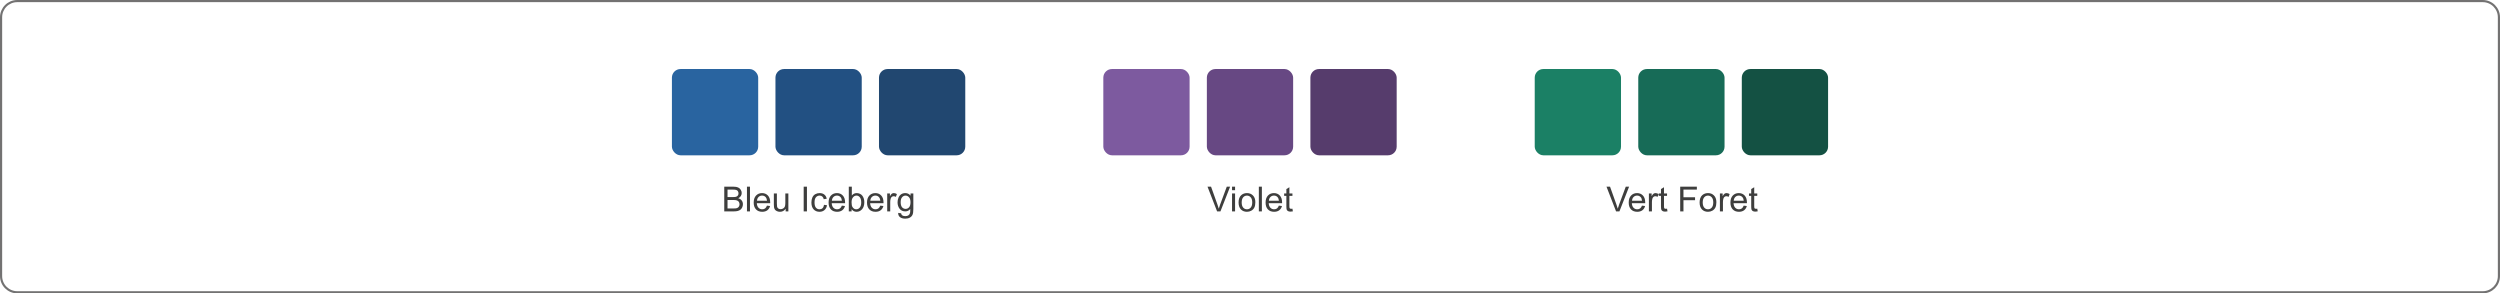 <svg width="1159" height="136" viewBox="0 0 1159 136" fill="none" xmlns="http://www.w3.org/2000/svg">
<path d="M8 0.5H1151C1155.14 0.5 1158.5 3.858 1158.5 8V128C1158.5 132.142 1155.14 135.5 1151 135.5H8C3.858 135.5 0.5 132.142 0.5 128V8C0.5 3.858 3.858 0.5 8 0.5Z" stroke="#737272"/>
<rect x="311.5" y="32" width="40" height="40" rx="4" fill="#2964A0"/>
<rect x="359.5" y="32" width="40" height="40" rx="4" fill="#225082"/>
<rect x="407.5" y="32" width="40" height="40" rx="4" fill="#214770"/>
<path d="M335.766 98V86.547H340.062C340.938 86.547 341.638 86.664 342.164 86.898C342.695 87.128 343.109 87.484 343.406 87.969C343.708 88.448 343.859 88.951 343.859 89.477C343.859 89.966 343.727 90.427 343.461 90.859C343.195 91.292 342.794 91.641 342.258 91.906C342.951 92.109 343.482 92.456 343.852 92.945C344.227 93.435 344.414 94.013 344.414 94.68C344.414 95.216 344.299 95.716 344.07 96.18C343.846 96.638 343.568 96.992 343.234 97.242C342.901 97.492 342.482 97.682 341.977 97.812C341.477 97.938 340.862 98 340.133 98H335.766ZM337.281 91.359H339.758C340.43 91.359 340.911 91.315 341.203 91.227C341.589 91.112 341.878 90.922 342.07 90.656C342.268 90.391 342.367 90.057 342.367 89.656C342.367 89.276 342.276 88.943 342.094 88.656C341.911 88.365 341.651 88.167 341.312 88.062C340.974 87.953 340.393 87.898 339.57 87.898H337.281V91.359ZM337.281 96.648H340.133C340.622 96.648 340.966 96.63 341.164 96.594C341.513 96.531 341.805 96.427 342.039 96.281C342.273 96.135 342.466 95.924 342.617 95.648C342.768 95.367 342.844 95.044 342.844 94.68C342.844 94.253 342.734 93.883 342.516 93.57C342.297 93.253 341.992 93.031 341.602 92.906C341.216 92.776 340.659 92.711 339.93 92.711H337.281V96.648ZM346.289 98V86.547H347.695V98H346.289ZM355.562 95.328L357.016 95.508C356.786 96.357 356.362 97.016 355.742 97.484C355.122 97.953 354.331 98.188 353.367 98.188C352.154 98.188 351.19 97.815 350.477 97.07C349.768 96.32 349.414 95.271 349.414 93.922C349.414 92.526 349.773 91.443 350.492 90.672C351.211 89.901 352.143 89.516 353.289 89.516C354.398 89.516 355.305 89.893 356.008 90.648C356.711 91.404 357.062 92.466 357.062 93.836C357.062 93.919 357.06 94.044 357.055 94.211H350.867C350.919 95.122 351.177 95.82 351.641 96.305C352.104 96.789 352.682 97.031 353.375 97.031C353.891 97.031 354.331 96.896 354.695 96.625C355.06 96.354 355.349 95.922 355.562 95.328ZM350.945 93.055H355.578C355.516 92.357 355.339 91.833 355.047 91.484C354.599 90.943 354.018 90.672 353.305 90.672C352.659 90.672 352.115 90.888 351.672 91.32C351.234 91.753 350.992 92.331 350.945 93.055ZM364.227 98V96.781C363.581 97.719 362.703 98.188 361.594 98.188C361.104 98.188 360.646 98.094 360.219 97.906C359.797 97.719 359.482 97.484 359.273 97.203C359.07 96.917 358.927 96.568 358.844 96.156C358.786 95.88 358.758 95.443 358.758 94.844V89.703H360.164V94.305C360.164 95.039 360.193 95.534 360.25 95.789C360.339 96.159 360.526 96.451 360.812 96.664C361.099 96.872 361.453 96.977 361.875 96.977C362.297 96.977 362.693 96.87 363.062 96.656C363.432 96.438 363.693 96.143 363.844 95.773C364 95.398 364.078 94.857 364.078 94.148V89.703H365.484V98H364.227ZM372.586 98V86.547H374.102V98H372.586ZM382.016 94.961L383.398 95.141C383.247 96.094 382.859 96.841 382.234 97.383C381.615 97.919 380.852 98.188 379.945 98.188C378.81 98.188 377.896 97.818 377.203 97.078C376.516 96.333 376.172 95.268 376.172 93.883C376.172 92.987 376.32 92.203 376.617 91.531C376.914 90.859 377.365 90.357 377.969 90.023C378.578 89.685 379.24 89.516 379.953 89.516C380.854 89.516 381.591 89.745 382.164 90.203C382.737 90.656 383.104 91.302 383.266 92.141L381.898 92.352C381.768 91.794 381.536 91.375 381.203 91.094C380.875 90.812 380.477 90.672 380.008 90.672C379.299 90.672 378.724 90.927 378.281 91.438C377.839 91.943 377.617 92.745 377.617 93.844C377.617 94.958 377.831 95.768 378.258 96.273C378.685 96.779 379.242 97.031 379.93 97.031C380.482 97.031 380.943 96.862 381.312 96.523C381.682 96.185 381.917 95.664 382.016 94.961ZM390.281 95.328L391.734 95.508C391.505 96.357 391.081 97.016 390.461 97.484C389.841 97.953 389.049 98.188 388.086 98.188C386.872 98.188 385.909 97.815 385.195 97.07C384.487 96.32 384.133 95.271 384.133 93.922C384.133 92.526 384.492 91.443 385.211 90.672C385.93 89.901 386.862 89.516 388.008 89.516C389.117 89.516 390.023 89.893 390.727 90.648C391.43 91.404 391.781 92.466 391.781 93.836C391.781 93.919 391.779 94.044 391.773 94.211H385.586C385.638 95.122 385.896 95.82 386.359 96.305C386.823 96.789 387.401 97.031 388.094 97.031C388.609 97.031 389.049 96.896 389.414 96.625C389.779 96.354 390.068 95.922 390.281 95.328ZM385.664 93.055H390.297C390.234 92.357 390.057 91.833 389.766 91.484C389.318 90.943 388.737 90.672 388.023 90.672C387.378 90.672 386.833 90.888 386.391 91.32C385.953 91.753 385.711 92.331 385.664 93.055ZM394.805 98H393.5V86.547H394.906V90.633C395.5 89.888 396.258 89.516 397.18 89.516C397.69 89.516 398.172 89.62 398.625 89.828C399.083 90.031 399.458 90.32 399.75 90.695C400.047 91.065 400.279 91.513 400.445 92.039C400.612 92.565 400.695 93.128 400.695 93.727C400.695 95.148 400.344 96.247 399.641 97.023C398.938 97.799 398.094 98.188 397.109 98.188C396.13 98.188 395.362 97.779 394.805 96.961V98ZM394.789 93.789C394.789 94.784 394.924 95.503 395.195 95.945C395.638 96.669 396.237 97.031 396.992 97.031C397.607 97.031 398.138 96.766 398.586 96.234C399.034 95.698 399.258 94.901 399.258 93.844C399.258 92.76 399.042 91.961 398.609 91.445C398.182 90.93 397.664 90.672 397.055 90.672C396.44 90.672 395.909 90.94 395.461 91.477C395.013 92.008 394.789 92.779 394.789 93.789ZM408.094 95.328L409.547 95.508C409.318 96.357 408.893 97.016 408.273 97.484C407.654 97.953 406.862 98.188 405.898 98.188C404.685 98.188 403.721 97.815 403.008 97.07C402.299 96.32 401.945 95.271 401.945 93.922C401.945 92.526 402.305 91.443 403.023 90.672C403.742 89.901 404.674 89.516 405.82 89.516C406.93 89.516 407.836 89.893 408.539 90.648C409.242 91.404 409.594 92.466 409.594 93.836C409.594 93.919 409.591 94.044 409.586 94.211H403.398C403.451 95.122 403.708 95.82 404.172 96.305C404.635 96.789 405.214 97.031 405.906 97.031C406.422 97.031 406.862 96.896 407.227 96.625C407.591 96.354 407.88 95.922 408.094 95.328ZM403.477 93.055H408.109C408.047 92.357 407.87 91.833 407.578 91.484C407.13 90.943 406.549 90.672 405.836 90.672C405.19 90.672 404.646 90.888 404.203 91.32C403.766 91.753 403.523 92.331 403.477 93.055ZM411.305 98V89.703H412.57V90.961C412.893 90.372 413.19 89.984 413.461 89.797C413.737 89.609 414.039 89.516 414.367 89.516C414.841 89.516 415.323 89.667 415.812 89.969L415.328 91.273C414.984 91.07 414.641 90.969 414.297 90.969C413.99 90.969 413.714 91.062 413.469 91.25C413.224 91.432 413.049 91.688 412.945 92.016C412.789 92.516 412.711 93.062 412.711 93.656V98H411.305ZM416.391 98.688L417.758 98.891C417.815 99.312 417.974 99.62 418.234 99.812C418.583 100.073 419.06 100.203 419.664 100.203C420.315 100.203 420.818 100.073 421.172 99.812C421.526 99.552 421.766 99.188 421.891 98.719C421.964 98.432 421.997 97.831 421.992 96.914C421.378 97.638 420.612 98 419.695 98C418.555 98 417.672 97.588 417.047 96.766C416.422 95.943 416.109 94.956 416.109 93.805C416.109 93.013 416.253 92.284 416.539 91.617C416.826 90.945 417.24 90.427 417.781 90.062C418.328 89.698 418.969 89.516 419.703 89.516C420.682 89.516 421.49 89.912 422.125 90.703V89.703H423.422V96.875C423.422 98.167 423.289 99.081 423.023 99.617C422.763 100.159 422.346 100.586 421.773 100.898C421.206 101.211 420.505 101.367 419.672 101.367C418.682 101.367 417.883 101.143 417.273 100.695C416.664 100.253 416.37 99.583 416.391 98.688ZM417.555 93.703C417.555 94.792 417.771 95.586 418.203 96.086C418.635 96.586 419.177 96.836 419.828 96.836C420.474 96.836 421.016 96.588 421.453 96.094C421.891 95.594 422.109 94.812 422.109 93.75C422.109 92.734 421.883 91.969 421.43 91.453C420.982 90.938 420.44 90.68 419.805 90.68C419.18 90.68 418.648 90.935 418.211 91.445C417.773 91.951 417.555 92.703 417.555 93.703Z" fill="#3E3E3D"/>
<rect x="511.5" y="32" width="40" height="40" rx="4" fill="#7D5A9F"/>
<rect x="559.5" y="32" width="40" height="40" rx="4" fill="#674883"/>
<rect x="607.5" y="32" width="40" height="40" rx="4" fill="#563C6C"/>
<path d="M564.242 98L559.805 86.547H561.445L564.422 94.867C564.661 95.534 564.862 96.159 565.023 96.742C565.201 96.117 565.406 95.492 565.641 94.867L568.734 86.547H570.281L565.797 98H564.242ZM571.172 88.164V86.547H572.578V88.164H571.172ZM571.172 98V89.703H572.578V98H571.172ZM574.203 93.852C574.203 92.315 574.63 91.177 575.484 90.438C576.198 89.823 577.068 89.516 578.094 89.516C579.234 89.516 580.167 89.891 580.891 90.641C581.615 91.385 581.977 92.417 581.977 93.734C581.977 94.802 581.815 95.643 581.492 96.258C581.174 96.867 580.708 97.341 580.094 97.68C579.484 98.018 578.818 98.188 578.094 98.188C576.932 98.188 575.992 97.815 575.273 97.07C574.56 96.326 574.203 95.253 574.203 93.852ZM575.648 93.852C575.648 94.914 575.88 95.711 576.344 96.242C576.807 96.768 577.391 97.031 578.094 97.031C578.792 97.031 579.372 96.766 579.836 96.234C580.299 95.703 580.531 94.893 580.531 93.805C580.531 92.779 580.297 92.003 579.828 91.477C579.365 90.945 578.786 90.68 578.094 90.68C577.391 90.68 576.807 90.943 576.344 91.469C575.88 91.995 575.648 92.789 575.648 93.852ZM583.602 98V86.547H585.008V98H583.602ZM592.875 95.328L594.328 95.508C594.099 96.357 593.674 97.016 593.055 97.484C592.435 97.953 591.643 98.188 590.68 98.188C589.466 98.188 588.503 97.815 587.789 97.07C587.081 96.32 586.727 95.271 586.727 93.922C586.727 92.526 587.086 91.443 587.805 90.672C588.523 89.901 589.456 89.516 590.602 89.516C591.711 89.516 592.617 89.893 593.32 90.648C594.023 91.404 594.375 92.466 594.375 93.836C594.375 93.919 594.372 94.044 594.367 94.211H588.18C588.232 95.122 588.49 95.82 588.953 96.305C589.417 96.789 589.995 97.031 590.688 97.031C591.203 97.031 591.643 96.896 592.008 96.625C592.372 96.354 592.661 95.922 592.875 95.328ZM588.258 93.055H592.891C592.828 92.357 592.651 91.833 592.359 91.484C591.911 90.943 591.331 90.672 590.617 90.672C589.971 90.672 589.427 90.888 588.984 91.32C588.547 91.753 588.305 92.331 588.258 93.055ZM599.172 96.742L599.375 97.984C598.979 98.068 598.625 98.109 598.312 98.109C597.802 98.109 597.406 98.029 597.125 97.867C596.844 97.706 596.646 97.495 596.531 97.234C596.417 96.969 596.359 96.414 596.359 95.57V90.797H595.328V89.703H596.359V87.648L597.758 86.805V89.703H599.172V90.797H597.758V95.648C597.758 96.049 597.781 96.307 597.828 96.422C597.88 96.537 597.961 96.628 598.07 96.695C598.185 96.763 598.346 96.797 598.555 96.797C598.711 96.797 598.917 96.779 599.172 96.742Z" fill="#3E3E3D"/>
<rect x="711.5" y="32" width="40" height="40" rx="4" fill="#1B8065"/>
<rect x="759.5" y="32" width="40" height="40" rx="4" fill="#176B57"/>
<rect x="807.5" y="32" width="40" height="40" rx="4" fill="#145143"/>
<path d="M749.211 98L744.773 86.547H746.414L749.391 94.867C749.63 95.534 749.831 96.159 749.992 96.742C750.169 96.117 750.375 95.492 750.609 94.867L753.703 86.547H755.25L750.766 98H749.211ZM761.219 95.328L762.672 95.508C762.443 96.357 762.018 97.016 761.398 97.484C760.779 97.953 759.987 98.188 759.023 98.188C757.81 98.188 756.846 97.815 756.133 97.07C755.424 96.32 755.07 95.271 755.07 93.922C755.07 92.526 755.43 91.443 756.148 90.672C756.867 89.901 757.799 89.516 758.945 89.516C760.055 89.516 760.961 89.893 761.664 90.648C762.367 91.404 762.719 92.466 762.719 93.836C762.719 93.919 762.716 94.044 762.711 94.211H756.523C756.576 95.122 756.833 95.82 757.297 96.305C757.76 96.789 758.339 97.031 759.031 97.031C759.547 97.031 759.987 96.896 760.352 96.625C760.716 96.354 761.005 95.922 761.219 95.328ZM756.602 93.055H761.234C761.172 92.357 760.995 91.833 760.703 91.484C760.255 90.943 759.674 90.672 758.961 90.672C758.315 90.672 757.771 90.888 757.328 91.32C756.891 91.753 756.648 92.331 756.602 93.055ZM764.43 98V89.703H765.695V90.961C766.018 90.372 766.315 89.984 766.586 89.797C766.862 89.609 767.164 89.516 767.492 89.516C767.966 89.516 768.448 89.667 768.938 89.969L768.453 91.273C768.109 91.07 767.766 90.969 767.422 90.969C767.115 90.969 766.839 91.062 766.594 91.25C766.349 91.432 766.174 91.688 766.07 92.016C765.914 92.516 765.836 93.062 765.836 93.656V98H764.43ZM772.844 96.742L773.047 97.984C772.651 98.068 772.297 98.109 771.984 98.109C771.474 98.109 771.078 98.029 770.797 97.867C770.516 97.706 770.318 97.495 770.203 97.234C770.089 96.969 770.031 96.414 770.031 95.57V90.797H769V89.703H770.031V87.648L771.43 86.805V89.703H772.844V90.797H771.43V95.648C771.43 96.049 771.453 96.307 771.5 96.422C771.552 96.537 771.633 96.628 771.742 96.695C771.857 96.763 772.018 96.797 772.227 96.797C772.383 96.797 772.589 96.779 772.844 96.742ZM778.938 98V86.547H786.664V87.898H780.453V91.445H785.828V92.797H780.453V98H778.938ZM787.938 93.852C787.938 92.315 788.365 91.177 789.219 90.438C789.932 89.823 790.802 89.516 791.828 89.516C792.969 89.516 793.901 89.891 794.625 90.641C795.349 91.385 795.711 92.417 795.711 93.734C795.711 94.802 795.549 95.643 795.227 96.258C794.909 96.867 794.443 97.341 793.828 97.68C793.219 98.018 792.552 98.188 791.828 98.188C790.667 98.188 789.727 97.815 789.008 97.07C788.294 96.326 787.938 95.253 787.938 93.852ZM789.383 93.852C789.383 94.914 789.615 95.711 790.078 96.242C790.542 96.768 791.125 97.031 791.828 97.031C792.526 97.031 793.107 96.766 793.57 96.234C794.034 95.703 794.266 94.893 794.266 93.805C794.266 92.779 794.031 92.003 793.562 91.477C793.099 90.945 792.521 90.68 791.828 90.68C791.125 90.68 790.542 90.943 790.078 91.469C789.615 91.995 789.383 92.789 789.383 93.852ZM797.352 98V89.703H798.617V90.961C798.94 90.372 799.237 89.984 799.508 89.797C799.784 89.609 800.086 89.516 800.414 89.516C800.888 89.516 801.37 89.667 801.859 89.969L801.375 91.273C801.031 91.07 800.688 90.969 800.344 90.969C800.036 90.969 799.76 91.062 799.516 91.25C799.271 91.432 799.096 91.688 798.992 92.016C798.836 92.516 798.758 93.062 798.758 93.656V98H797.352ZM808.375 95.328L809.828 95.508C809.599 96.357 809.174 97.016 808.555 97.484C807.935 97.953 807.143 98.188 806.18 98.188C804.966 98.188 804.003 97.815 803.289 97.07C802.581 96.32 802.227 95.271 802.227 93.922C802.227 92.526 802.586 91.443 803.305 90.672C804.023 89.901 804.956 89.516 806.102 89.516C807.211 89.516 808.117 89.893 808.82 90.648C809.523 91.404 809.875 92.466 809.875 93.836C809.875 93.919 809.872 94.044 809.867 94.211H803.68C803.732 95.122 803.99 95.82 804.453 96.305C804.917 96.789 805.495 97.031 806.188 97.031C806.703 97.031 807.143 96.896 807.508 96.625C807.872 96.354 808.161 95.922 808.375 95.328ZM803.758 93.055H808.391C808.328 92.357 808.151 91.833 807.859 91.484C807.411 90.943 806.831 90.672 806.117 90.672C805.471 90.672 804.927 90.888 804.484 91.32C804.047 91.753 803.805 92.331 803.758 93.055ZM814.672 96.742L814.875 97.984C814.479 98.068 814.125 98.109 813.812 98.109C813.302 98.109 812.906 98.029 812.625 97.867C812.344 97.706 812.146 97.495 812.031 97.234C811.917 96.969 811.859 96.414 811.859 95.57V90.797H810.828V89.703H811.859V87.648L813.258 86.805V89.703H814.672V90.797H813.258V95.648C813.258 96.049 813.281 96.307 813.328 96.422C813.38 96.537 813.461 96.628 813.57 96.695C813.685 96.763 813.846 96.797 814.055 96.797C814.211 96.797 814.417 96.779 814.672 96.742Z" fill="#3E3E3D"/>
</svg>
